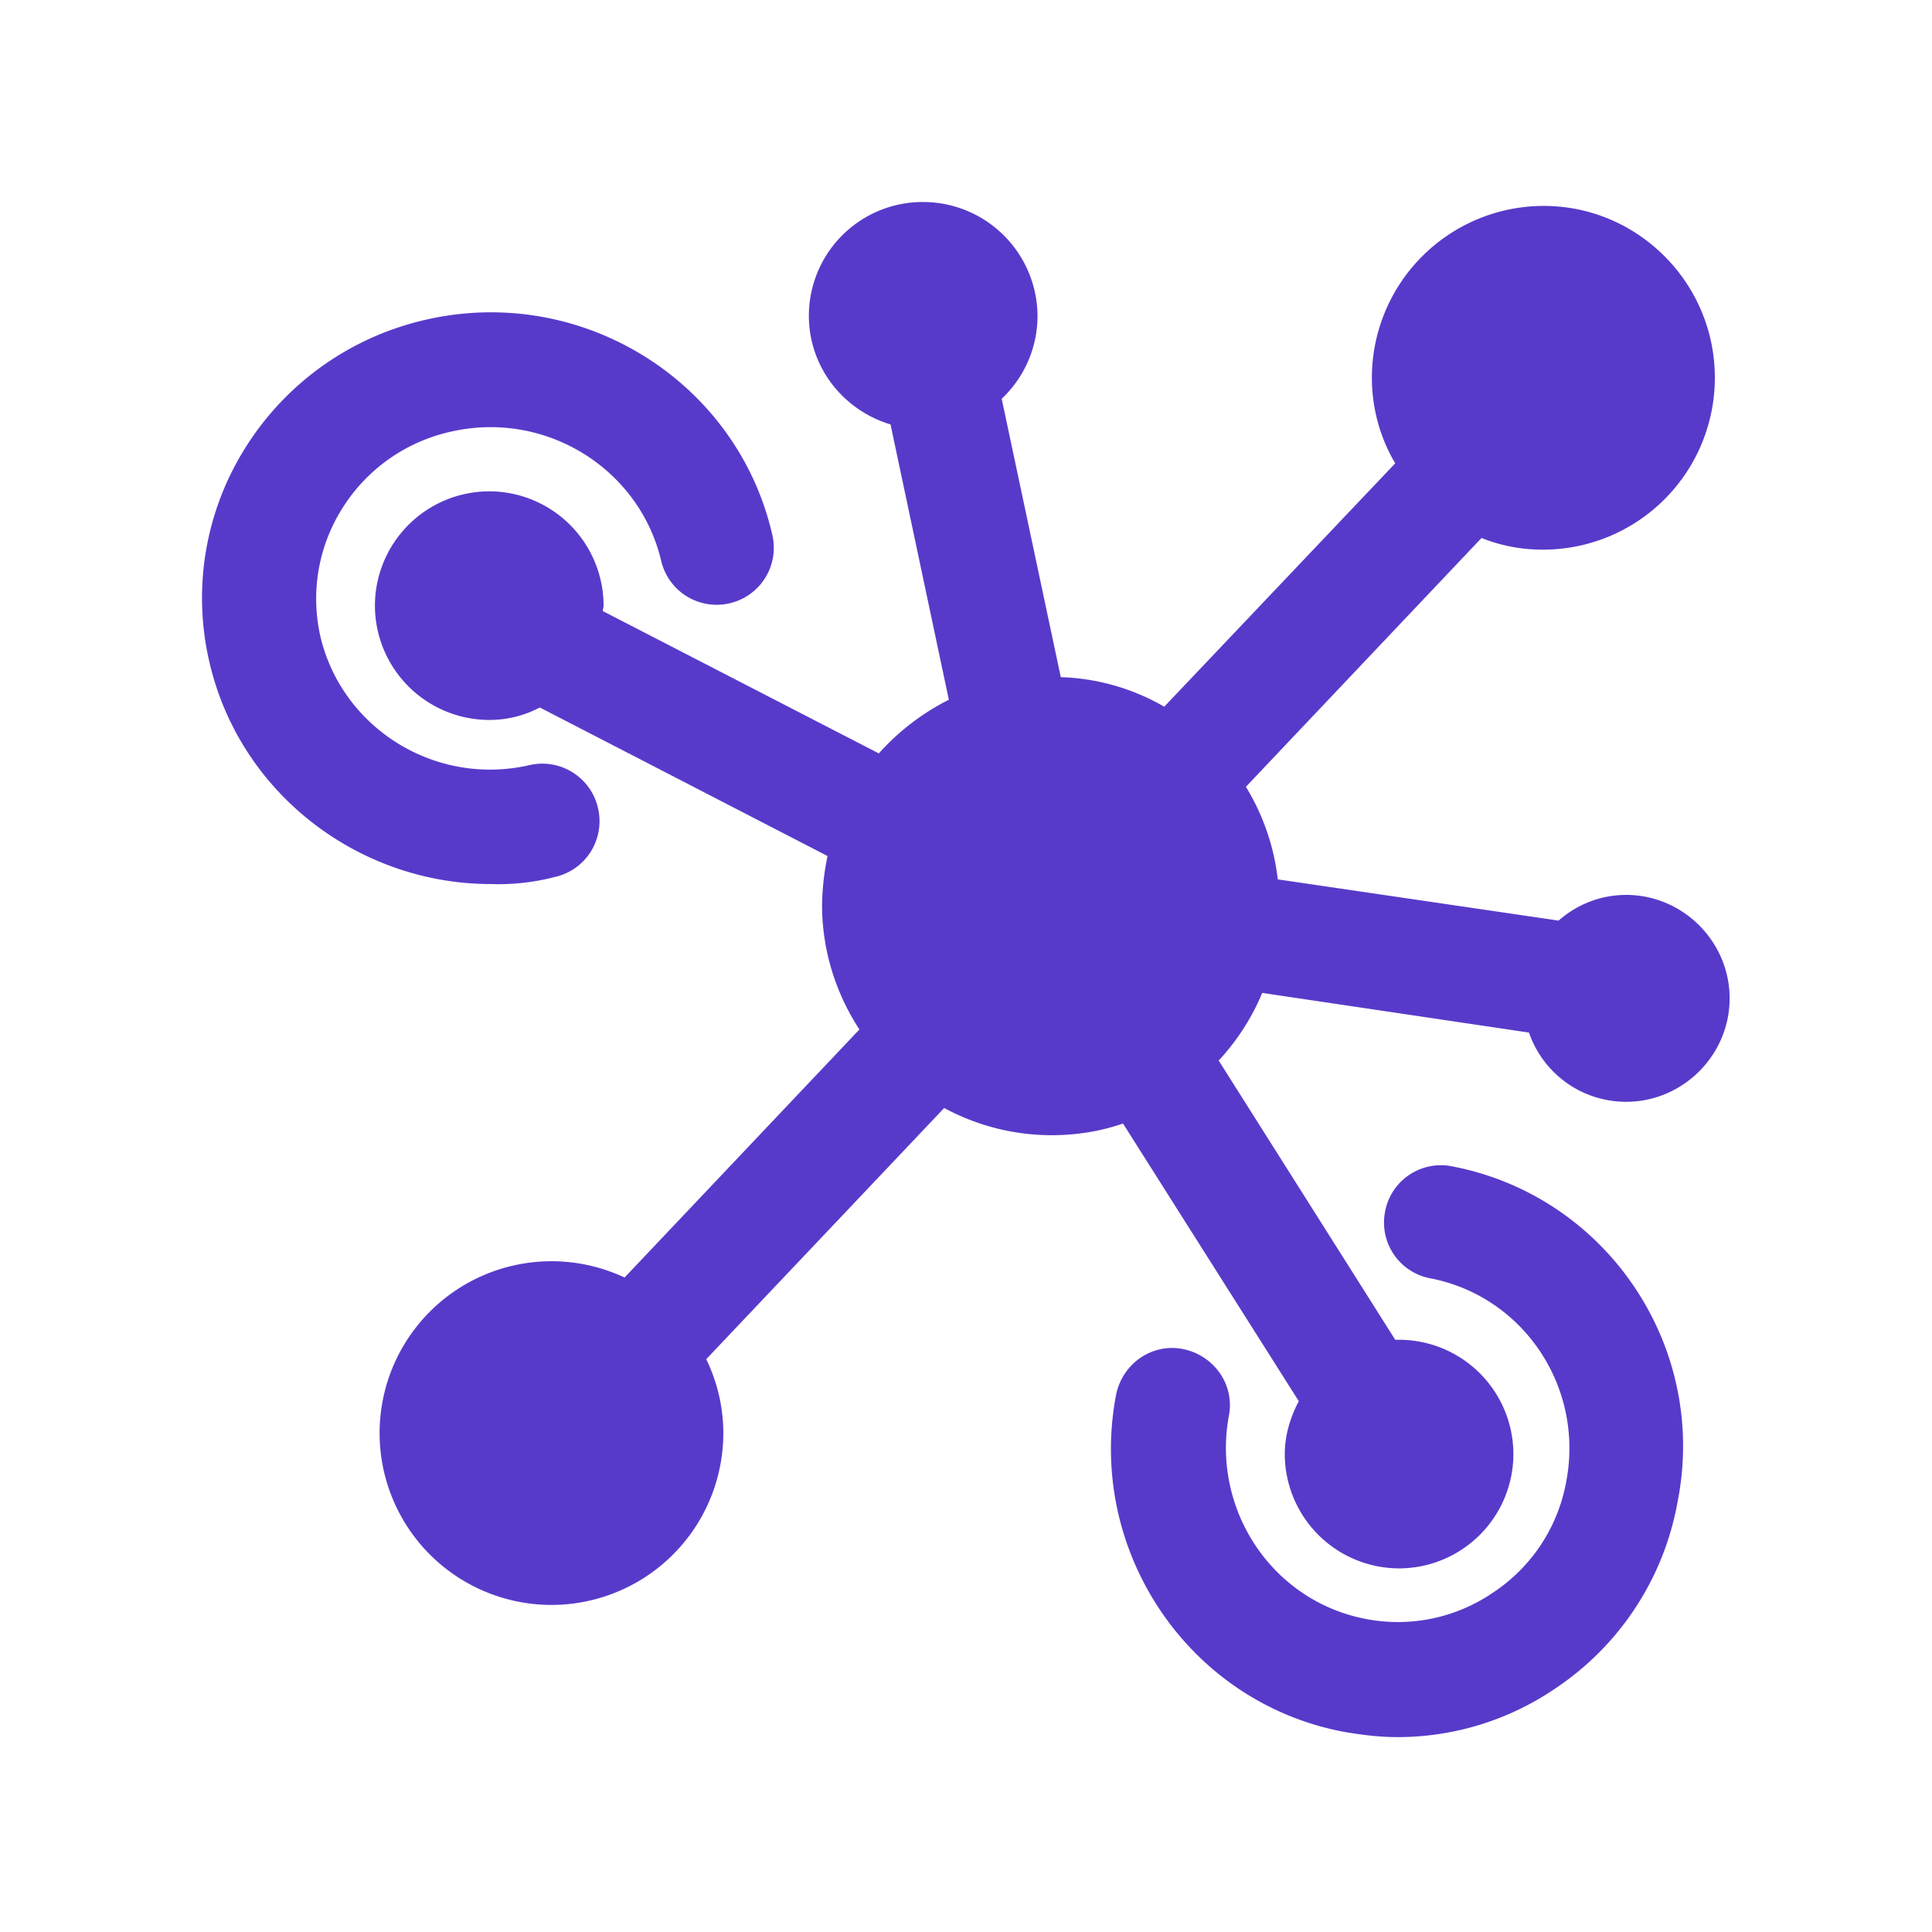 <svg class="svg-icon" style="width: 1em; height: 1em;vertical-align: middle;fill: currentColor;overflow: hidden;" viewBox="0 0 1024 1024" version="1.1" xmlns="http://www.w3.org/2000/svg"><path d="M861.909 474.325c-14.016 0-26.389 5.355-35.84 13.611l-148.821-21.845a120 120 0 0 0-16.896-49.067l124.885-131.883c10.304 4.117 21.035 6.187 32.576 6.187a91.115 91.115 0 0 0 91.093-91.093c0-50.283-40.811-91.093-90.688-91.093a91.115 91.115 0 0 0-91.093 91.093c0 16.491 4.544 32.149 12.373 45.333l-122.432 129.003a116.309 116.309 0 0 0-54.827-15.659l-31.317-147.563a60.373 60.373 0 0 0 18.987-43.691 60.693 60.693 0 0 0-60.608-60.587 60.331 60.331 0 0 0-60.587 60.181c0 27.627 18.56 50.283 43.285 57.707l30.912 145.92a125.483 125.483 0 0 0-37.12 28.437l-146.304-75.435c0-0.832 0.427-2.069 0.427-2.88a60.693 60.693 0 0 0-60.608-60.587 60.693 60.693 0 0 0-60.587 60.587 60.693 60.693 0 0 0 60.587 60.587c9.899 0 18.965-2.475 26.795-6.613l152.512 78.741a135.424 135.424 0 0 0-2.901 25.963c0 24.32 7.424 46.997 19.797 65.963l-124.48 131.477a91.115 91.115 0 0 0-129.835 82.432 91.115 91.115 0 0 0 91.093 91.093 91.115 91.115 0 0 0 91.093-91.093 89.6 89.6 0 0 0-9.067-39.147l126.123-133.141a120.107 120.107 0 0 0 56.875 14.421c13.184 0 25.963-2.048 37.909-6.187l93.163 147.157c-4.544 8.661-7.424 18.133-7.424 28.032a60.693 60.693 0 0 0 60.587 60.587 60.693 60.693 0 0 0 60.587-60.587 60.693 60.693 0 0 0-60.587-60.587h-2.048l-93.568-147.989a121.515 121.515 0 0 0 23.083-35.84l141.376 21.013a54.4 54.4 0 0 0 51.52 36.693c30.08 0 54.827-24.747 54.827-54.827s-24.747-54.827-54.827-54.827" fill="#583ACA" /><path d="M293.931 464.853a30.272 30.272 0 0 0 23.083-36.267 30.272 30.272 0 0 0-36.267-23.083c-49.877 11.52-99.349-19.392-110.891-68.011a89.813 89.813 0 0 1 11.541-68.011 91.093 91.093 0 0 1 58.133-40.811c49.856-11.136 99.328 19.776 110.869 68.416a30.187 30.187 0 0 0 36.267 22.677 30.187 30.187 0 0 0 22.677-36.267c-18.56-81.216-100.565-132.736-183.019-114.176a152.597 152.597 0 0 0-96.021 67.584 149.461 149.461 0 0 0-19.371 113.771c16.064 70.059 79.531 117.888 149.205 117.888a118.187 118.187 0 0 0 33.792-3.712m475.648 153.323a30.08 30.08 0 0 0-35.435 23.893 30.08 30.08 0 0 0 23.893 35.456c49.472 9.493 81.621 57.707 72.128 107.584a89.472 89.472 0 0 1-38.741 58.944 89.28 89.28 0 0 1-67.584 14.016c-49.472-9.493-81.621-57.707-72.533-107.584 3.285-16.491-7.851-32.149-24.32-35.456-16.512-3.285-32.171 7.851-35.456 24.32-15.68 82.453 38.315 162.816 120.341 178.475 9.493 1.664 18.965 2.88 28.864 2.88a148.48 148.48 0 0 0 84.48-26.368 150.699 150.699 0 0 0 63.893-98.091c16.491-82.453-37.504-162.411-119.531-178.069" fill="#583ACA" /></svg>